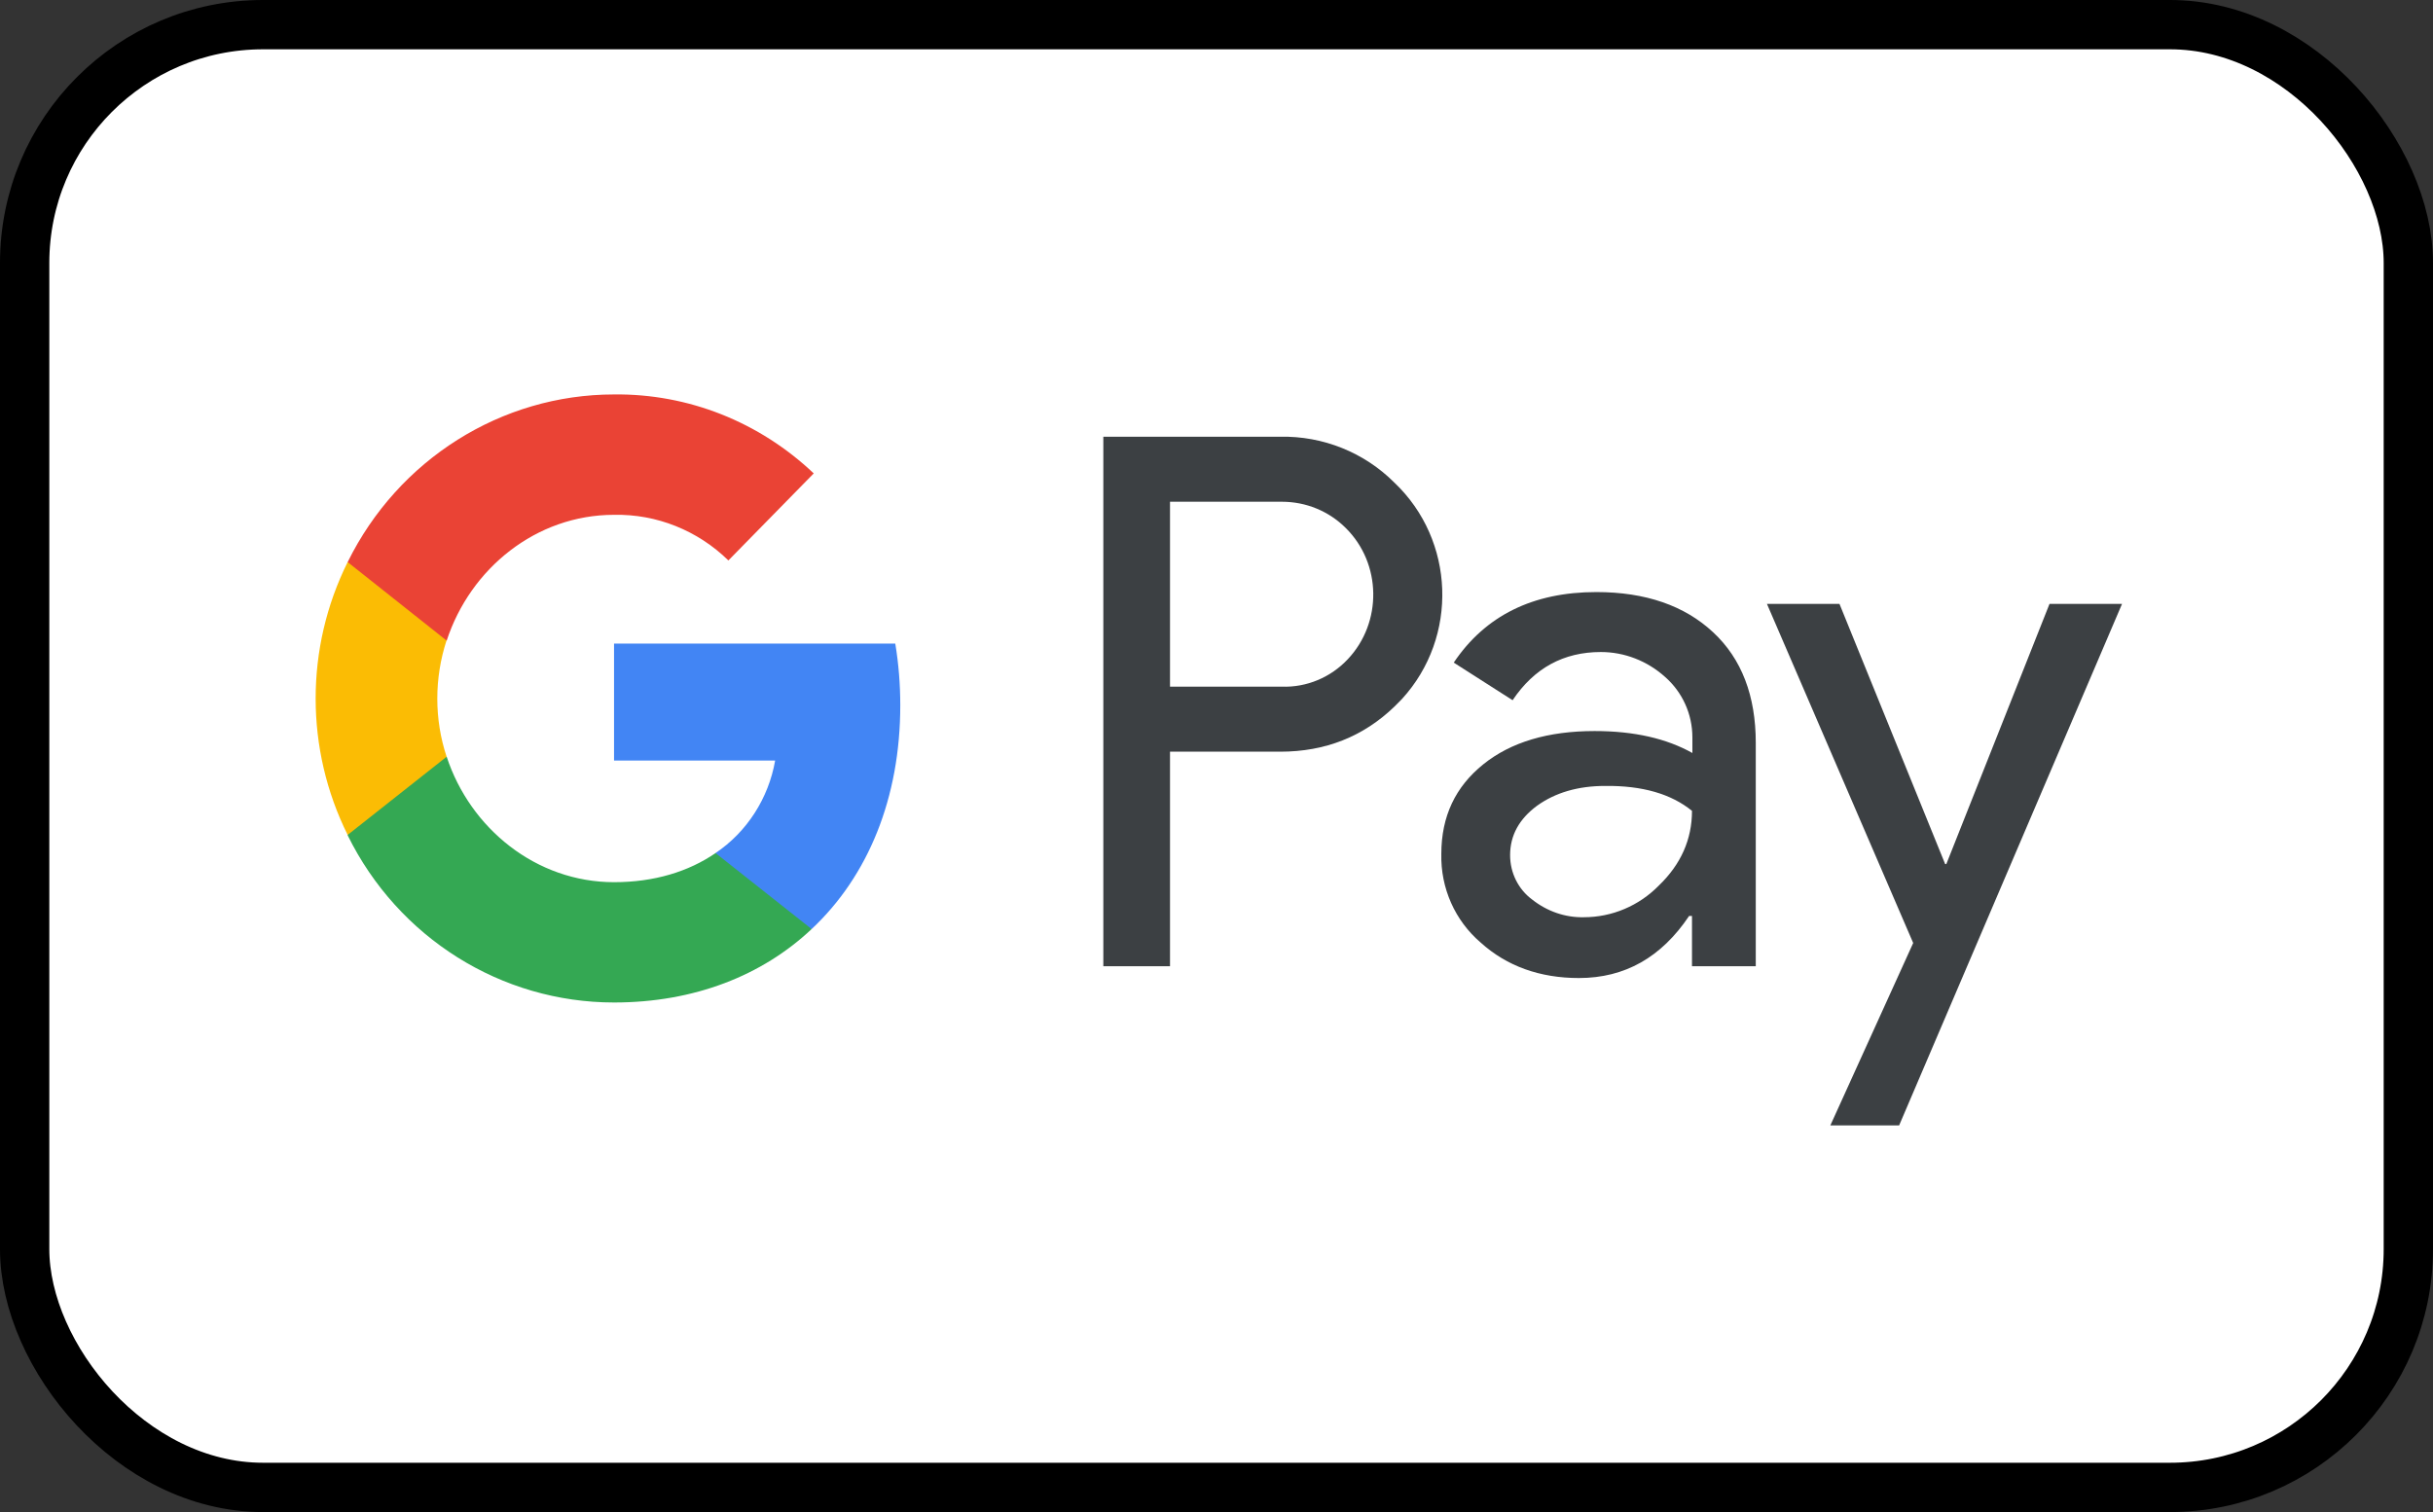 <svg width="37" height="23" viewBox="0 0 37 23" fill="none" xmlns="http://www.w3.org/2000/svg">
<rect x="0" y="0" width="37" height="23" fill="#333333" stroke="none"/>
<rect x="0.375" y="0.375" width="36.25" height="22.25" rx="3.625" fill="white"/>
<path fill-rule="evenodd" clip-rule="evenodd" d="M17.793 14.697V11.434H19.469C20.155 11.434 20.735 11.203 21.207 10.747L21.321 10.632C22.184 9.687 22.127 8.217 21.207 7.343C20.747 6.881 20.118 6.63 19.469 6.643H16.779V14.697H17.793ZM17.793 10.445V7.632H19.494C19.859 7.632 20.206 7.773 20.464 8.03C21.012 8.57 21.025 9.469 20.496 10.028C20.237 10.304 19.872 10.458 19.494 10.445H17.793Z" fill="#3C4043"/>
<path fill-rule="evenodd" clip-rule="evenodd" d="M26.052 9.617C25.618 9.212 25.025 9.006 24.276 9.006C23.312 9.006 22.587 9.366 22.108 10.079L23.003 10.651C23.331 10.162 23.778 9.918 24.345 9.918C24.704 9.918 25.051 10.053 25.322 10.297C25.586 10.529 25.737 10.863 25.737 11.216V11.454C25.347 11.235 24.855 11.12 24.25 11.12C23.545 11.12 22.978 11.287 22.556 11.627C22.134 11.967 21.919 12.417 21.919 12.989C21.907 13.509 22.127 14.004 22.518 14.338C22.915 14.697 23.419 14.877 24.011 14.877C24.71 14.877 25.265 14.562 25.687 13.933H25.731V14.697H26.701V11.299C26.701 10.586 26.487 10.021 26.052 9.617ZM23.299 13.682C23.091 13.528 22.965 13.278 22.965 13.008C22.965 12.706 23.104 12.456 23.375 12.256C23.652 12.057 23.998 11.955 24.408 11.955C24.975 11.948 25.416 12.077 25.731 12.334C25.731 12.77 25.561 13.149 25.227 13.47C24.924 13.779 24.515 13.952 24.087 13.952C23.803 13.959 23.526 13.862 23.299 13.682Z" fill="#3C4043"/>
<path d="M32.271 9.186L28.881 17.119H27.835L29.095 14.344L26.871 9.186H27.974L29.581 13.143H29.599L31.168 9.186H32.271Z" fill="#3C4043"/>
<path d="M13.691 10.728C13.691 10.413 13.666 10.098 13.615 9.79H9.338V11.569H11.788C11.688 12.141 11.36 12.655 10.881 12.976V14.132H12.343C13.2 13.329 13.691 12.141 13.691 10.728Z" fill="#4285F4"/>
<path d="M9.338 15.249C10.56 15.249 11.593 14.838 12.343 14.132L10.882 12.976C10.472 13.258 9.949 13.419 9.338 13.419C8.154 13.419 7.152 12.603 6.793 11.511H5.287V12.706C6.056 14.267 7.624 15.249 9.338 15.249Z" fill="#34A853"/>
<path d="M6.792 11.511C6.603 10.94 6.603 10.316 6.792 9.738V8.55H5.287C4.638 9.854 4.638 11.396 5.287 12.7L6.792 11.511Z" fill="#FBBC04"/>
<path d="M9.338 7.831C9.987 7.818 10.611 8.069 11.077 8.525L12.375 7.201C11.549 6.418 10.466 5.987 9.338 6C7.624 6 6.056 6.989 5.287 8.55L6.793 9.745C7.152 8.647 8.154 7.831 9.338 7.831Z" fill="#EA4335"/>
<rect x="0.375" y="0.375" width="36.25" height="22.25" rx="3.625" stroke="black" stroke-width="0.75"/>
</svg>

